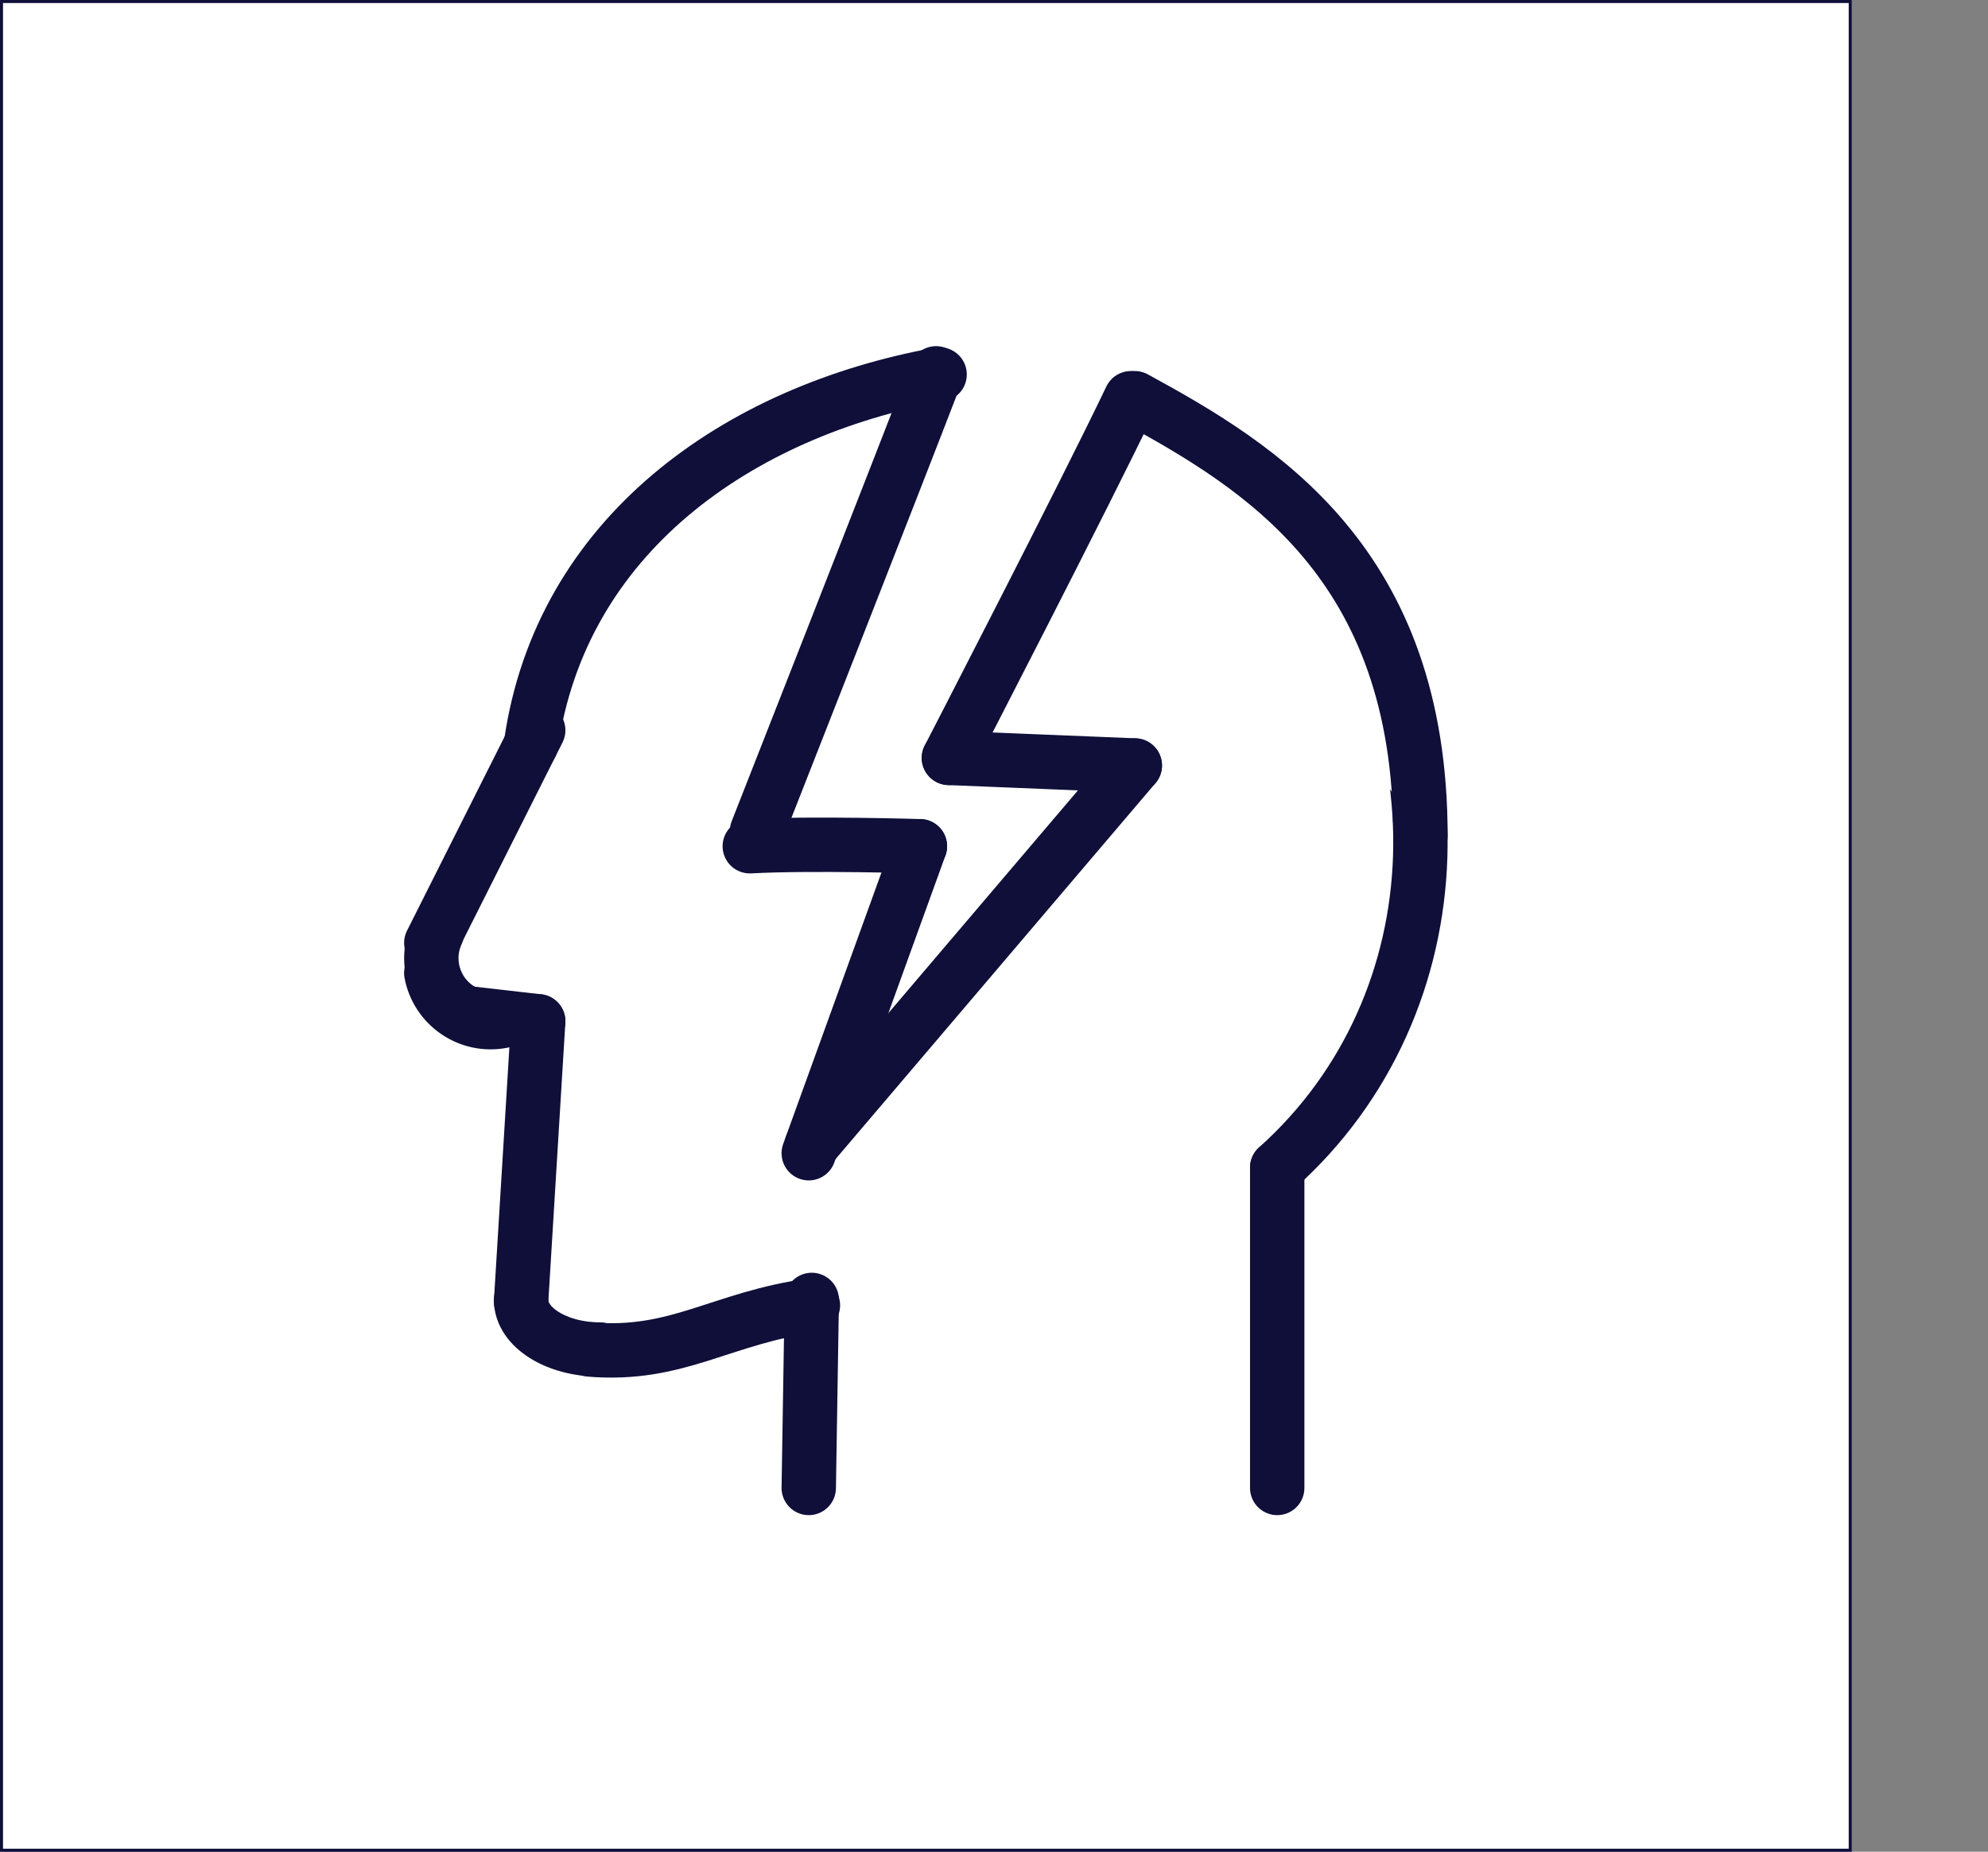 <?xml version="1.0" encoding="UTF-8"?>
<svg id="Layer_1" data-name="Layer 1" xmlns="http://www.w3.org/2000/svg" viewBox="0 0 658.11 613">
  <rect x="0" y="0" width="658.11" height="613" fill="#808080" stroke="none"/>
  <defs>
    <style>
      .cls-1 {
        stroke-width: 18px;
      }

      .cls-1, .cls-2 {
        fill: #fff;
        stroke: #0f0f3a;
        stroke-linecap: round;
        stroke-miterlimit: 10;
      }
    </style>
  </defs>
  <rect class="cls-2" x=".5" y=".5" width="612" height="612"/>
  <path class="cls-1" d="M429.57,173.75c56.74,63.36,53.72,158.63-6.76,212.79"/>
  <path class="cls-1" d="M375.67,131.83c41.47,22.63,94.56,54.59,94.56,144.86"/>
  <path class="cls-1" d="M175.76,246.54c9.81-69.12,68.24-110.37,135.29-122.58"/>
  <line class="cls-1" x1="178.17" y1="241.75" x2="142.78" y2="312.14"/>
  <path class="cls-1" d="M166.16,338.03c-10.85,2.07-21.32-5.06-23.39-15.91"/>
  <path class="cls-1" d="M154.46,335.38c-10.04-4.6-14.45-16.47-9.85-26.51"/>
  <line class="cls-1" x1="154.46" y1="335.38" x2="178.17" y2="338.1"/>
  <line class="cls-1" x1="178.17" y1="338.1" x2="172.5" y2="430.91"/>
  <path class="cls-1" d="M198.62,446.75c-14.42,0-26.12-7.36-26.12-16.43"/>
  <line class="cls-1" x1="268.73" y1="430.33" x2="267.73" y2="492.58"/>
  <line class="cls-1" x1="422.81" y1="386.54" x2="422.81" y2="492.58"/>
  <path class="cls-1" d="M195.27,446.75c29.09,2.42,43.53-10.53,73.84-14.63"/>
  <path class="cls-1" d="M309.87,123.59c-13.22,34.46-59.26,151.53-59.26,151.53"/>
  <path class="cls-1" d="M304.52,280.14s-36.03-1.09-56.31,0"/>
  <line class="cls-1" x1="267.73" y1="381.77" x2="304.52" y2="280.14"/>
  <line class="cls-1" x1="268.73" y1="379.08" x2="375.67" y2="253.41"/>
  <path class="cls-1" d="M374.37,131.83c-15.33,32.12-60.24,119.07-60.24,119.07"/>
  <line class="cls-1" x1="375.67" y1="253.41" x2="314.13" y2="250.9"/>
</svg>